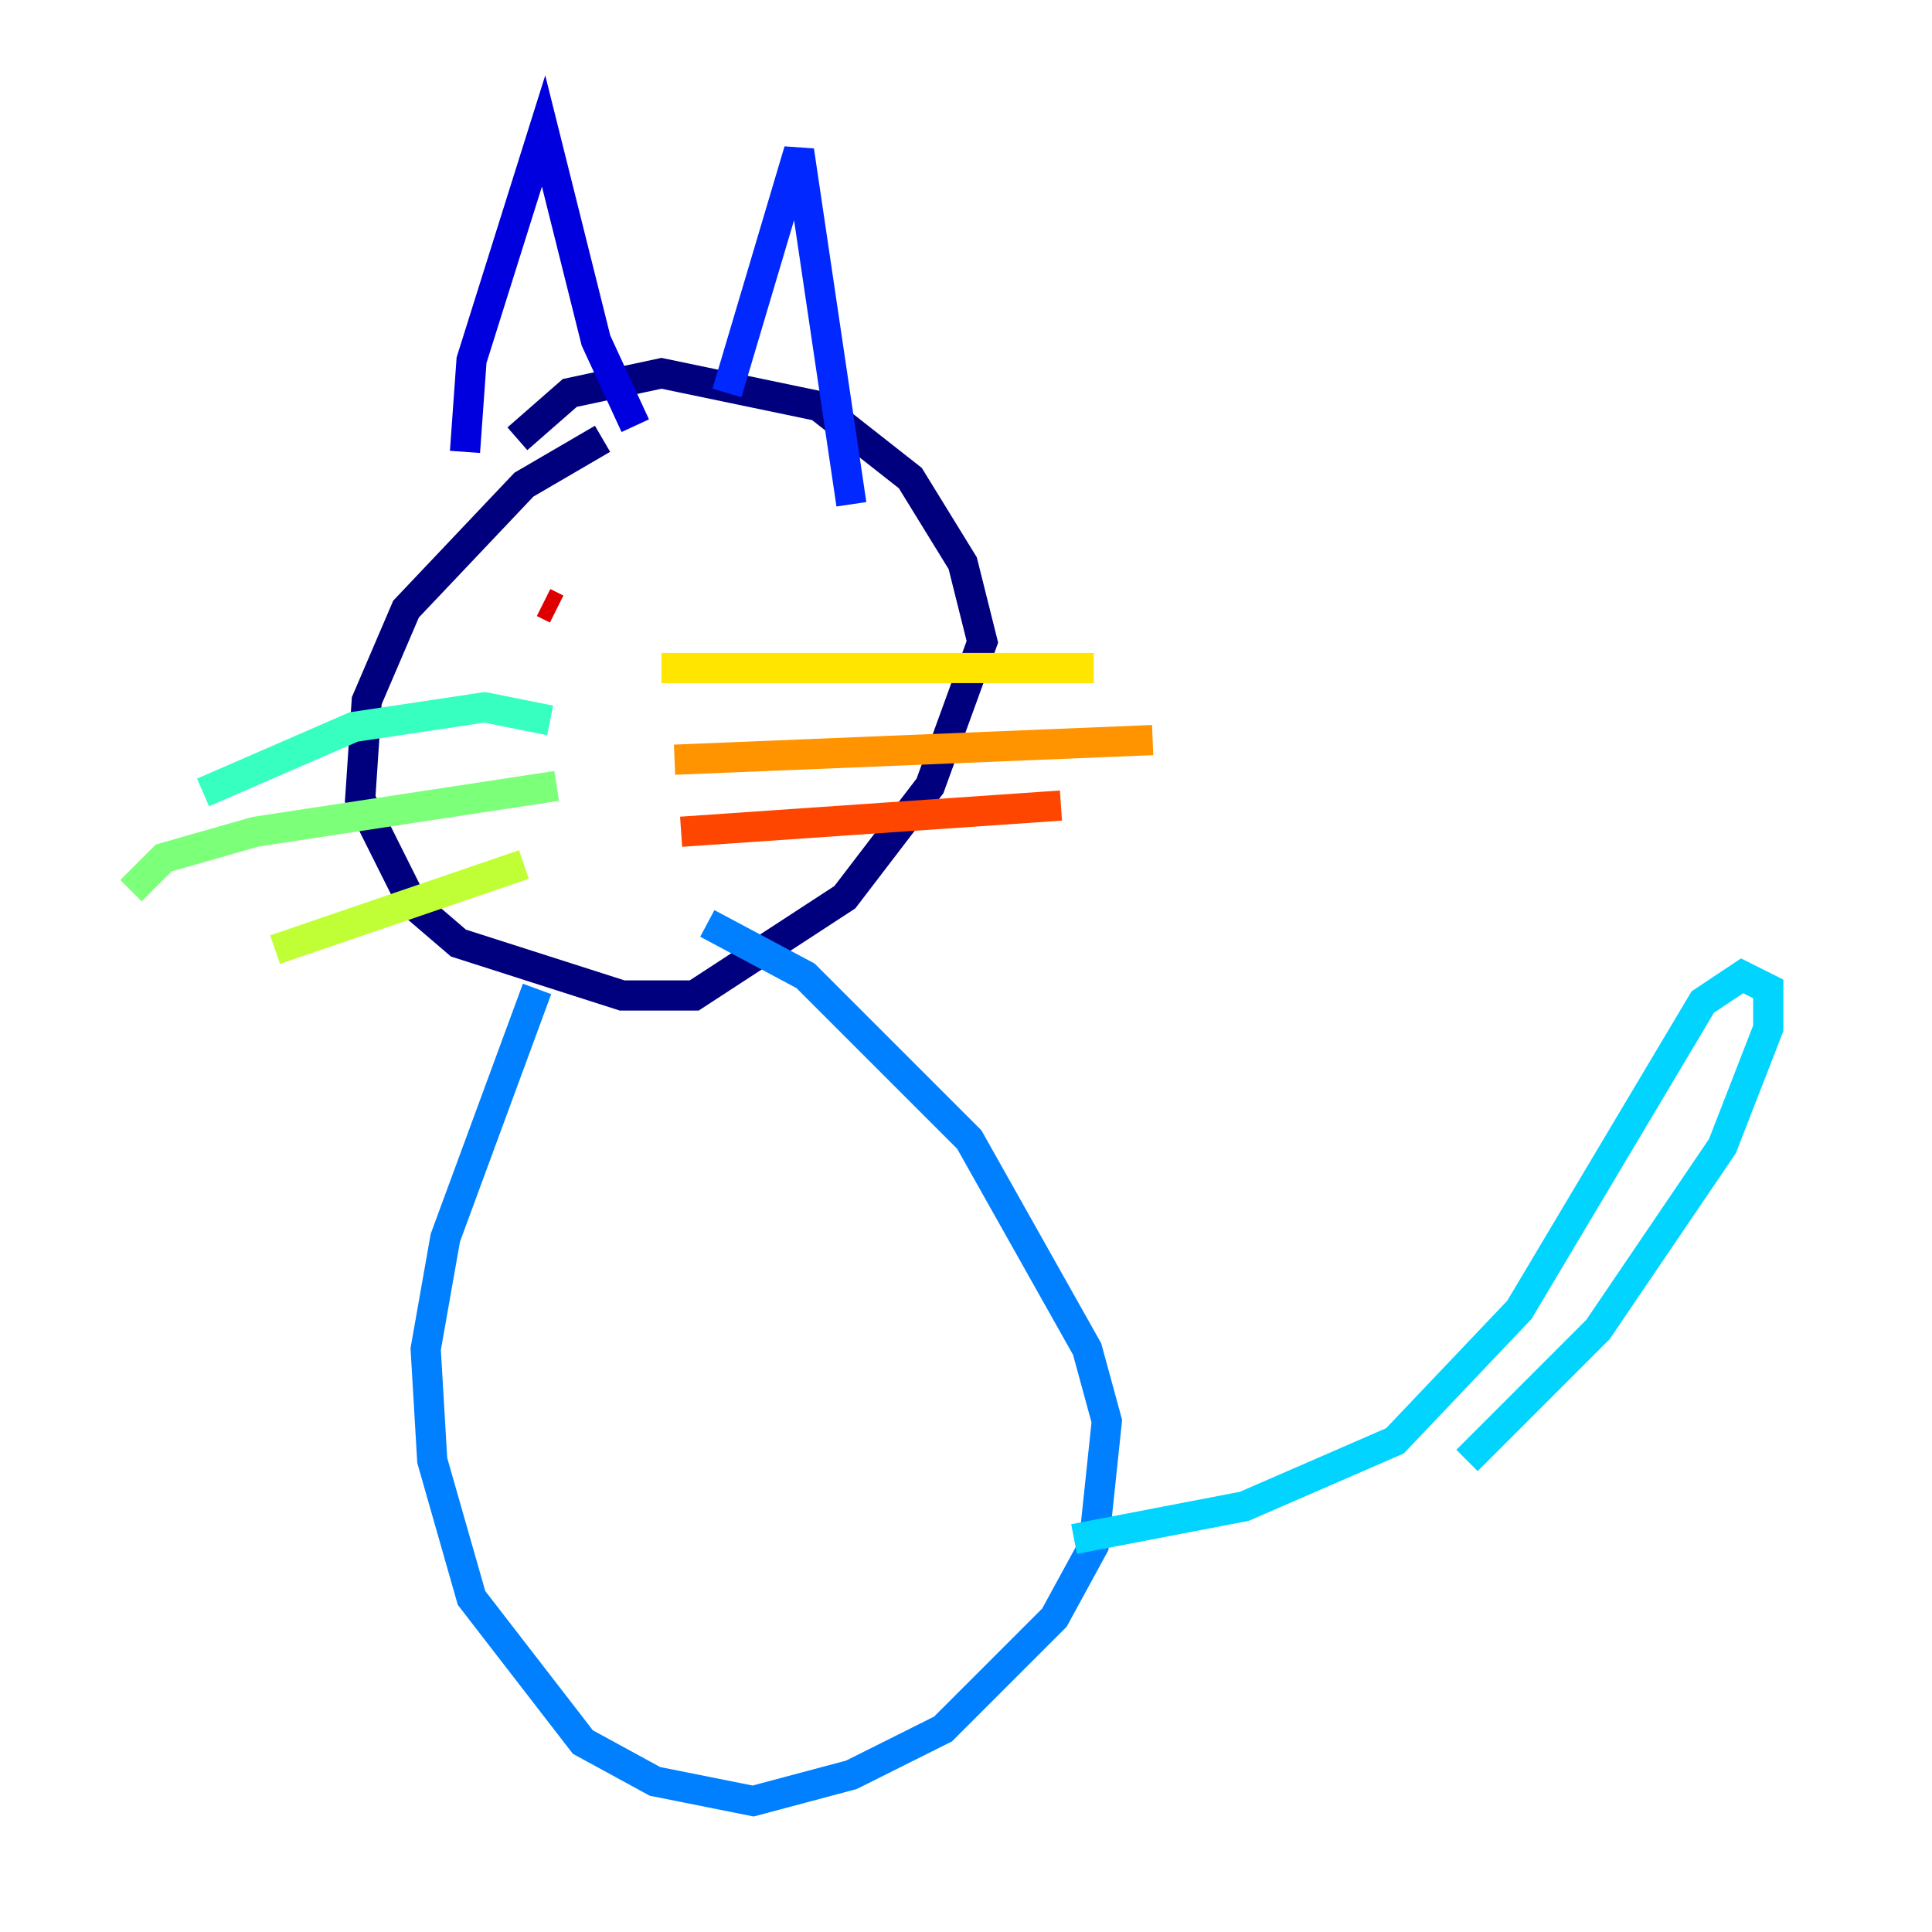 <?xml version="1.0" encoding="utf-8" ?>
<svg baseProfile="tiny" height="128" version="1.2" viewBox="0,0,128,128" width="128" xmlns="http://www.w3.org/2000/svg" xmlns:ev="http://www.w3.org/2001/xml-events" xmlns:xlink="http://www.w3.org/1999/xlink"><defs /><polyline fill="none" points="39.919,29.071 34.712,32.108 26.902,40.352 24.298,46.427 23.864,52.936 27.336,59.878 30.373,62.481 41.22,65.953 45.993,65.953 55.973,59.444 61.614,52.068 65.085,42.522 63.783,37.315 60.312,31.675 54.237,26.902 43.824,24.732 37.749,26.034 34.278,29.071" stroke="#00007f" stroke-width="2" /><polyline fill="none" points="30.807,29.939 31.241,23.864 36.014,8.678 39.485,22.563 42.088,28.203" stroke="#0000de" stroke-width="2" /><polyline fill="none" points="48.163,26.034 52.936,9.98 56.407,33.41" stroke="#0028ff" stroke-width="2" /><polyline fill="none" points="35.58,65.519 29.505,82.007 28.203,89.383 28.637,96.759 31.241,105.871 38.617,115.417 43.39,118.02 49.898,119.322 56.407,117.586 62.481,114.549 69.858,107.173 72.461,102.4 73.329,94.156 72.027,89.383 64.217,75.498 53.37,64.651 46.861,61.18" stroke="#0080ff" stroke-width="2" /><polyline fill="none" points="71.159,101.966 82.441,99.797 92.42,95.458 100.664,86.78 112.814,66.386 115.417,64.651 117.153,65.519 117.153,68.122 114.115,75.932 105.871,88.081 97.193,96.759" stroke="#00d4ff" stroke-width="2" /><polyline fill="none" points="36.447,47.729 32.108,46.861 23.43,48.163 13.451,52.502" stroke="#36ffc0" stroke-width="2" /><polyline fill="none" points="36.881,52.068 16.922,55.105 10.848,56.841 8.678,59.01" stroke="#7cff79" stroke-width="2" /><polyline fill="none" points="34.712,57.275 18.224,62.915" stroke="#c0ff36" stroke-width="2" /><polyline fill="none" points="43.824,44.258 72.461,44.258" stroke="#ffe500" stroke-width="2" /><polyline fill="none" points="44.691,50.332 76.366,49.031" stroke="#ff9400" stroke-width="2" /><polyline fill="none" points="45.125,55.105 70.291,53.37" stroke="#ff4600" stroke-width="2" /><polyline fill="none" points="36.014,39.919 36.881,40.352" stroke="#de0000" stroke-width="2" /><polyline fill="none" points="47.729,38.183 47.729,38.183" stroke="#7f0000" stroke-width="2" /></svg>